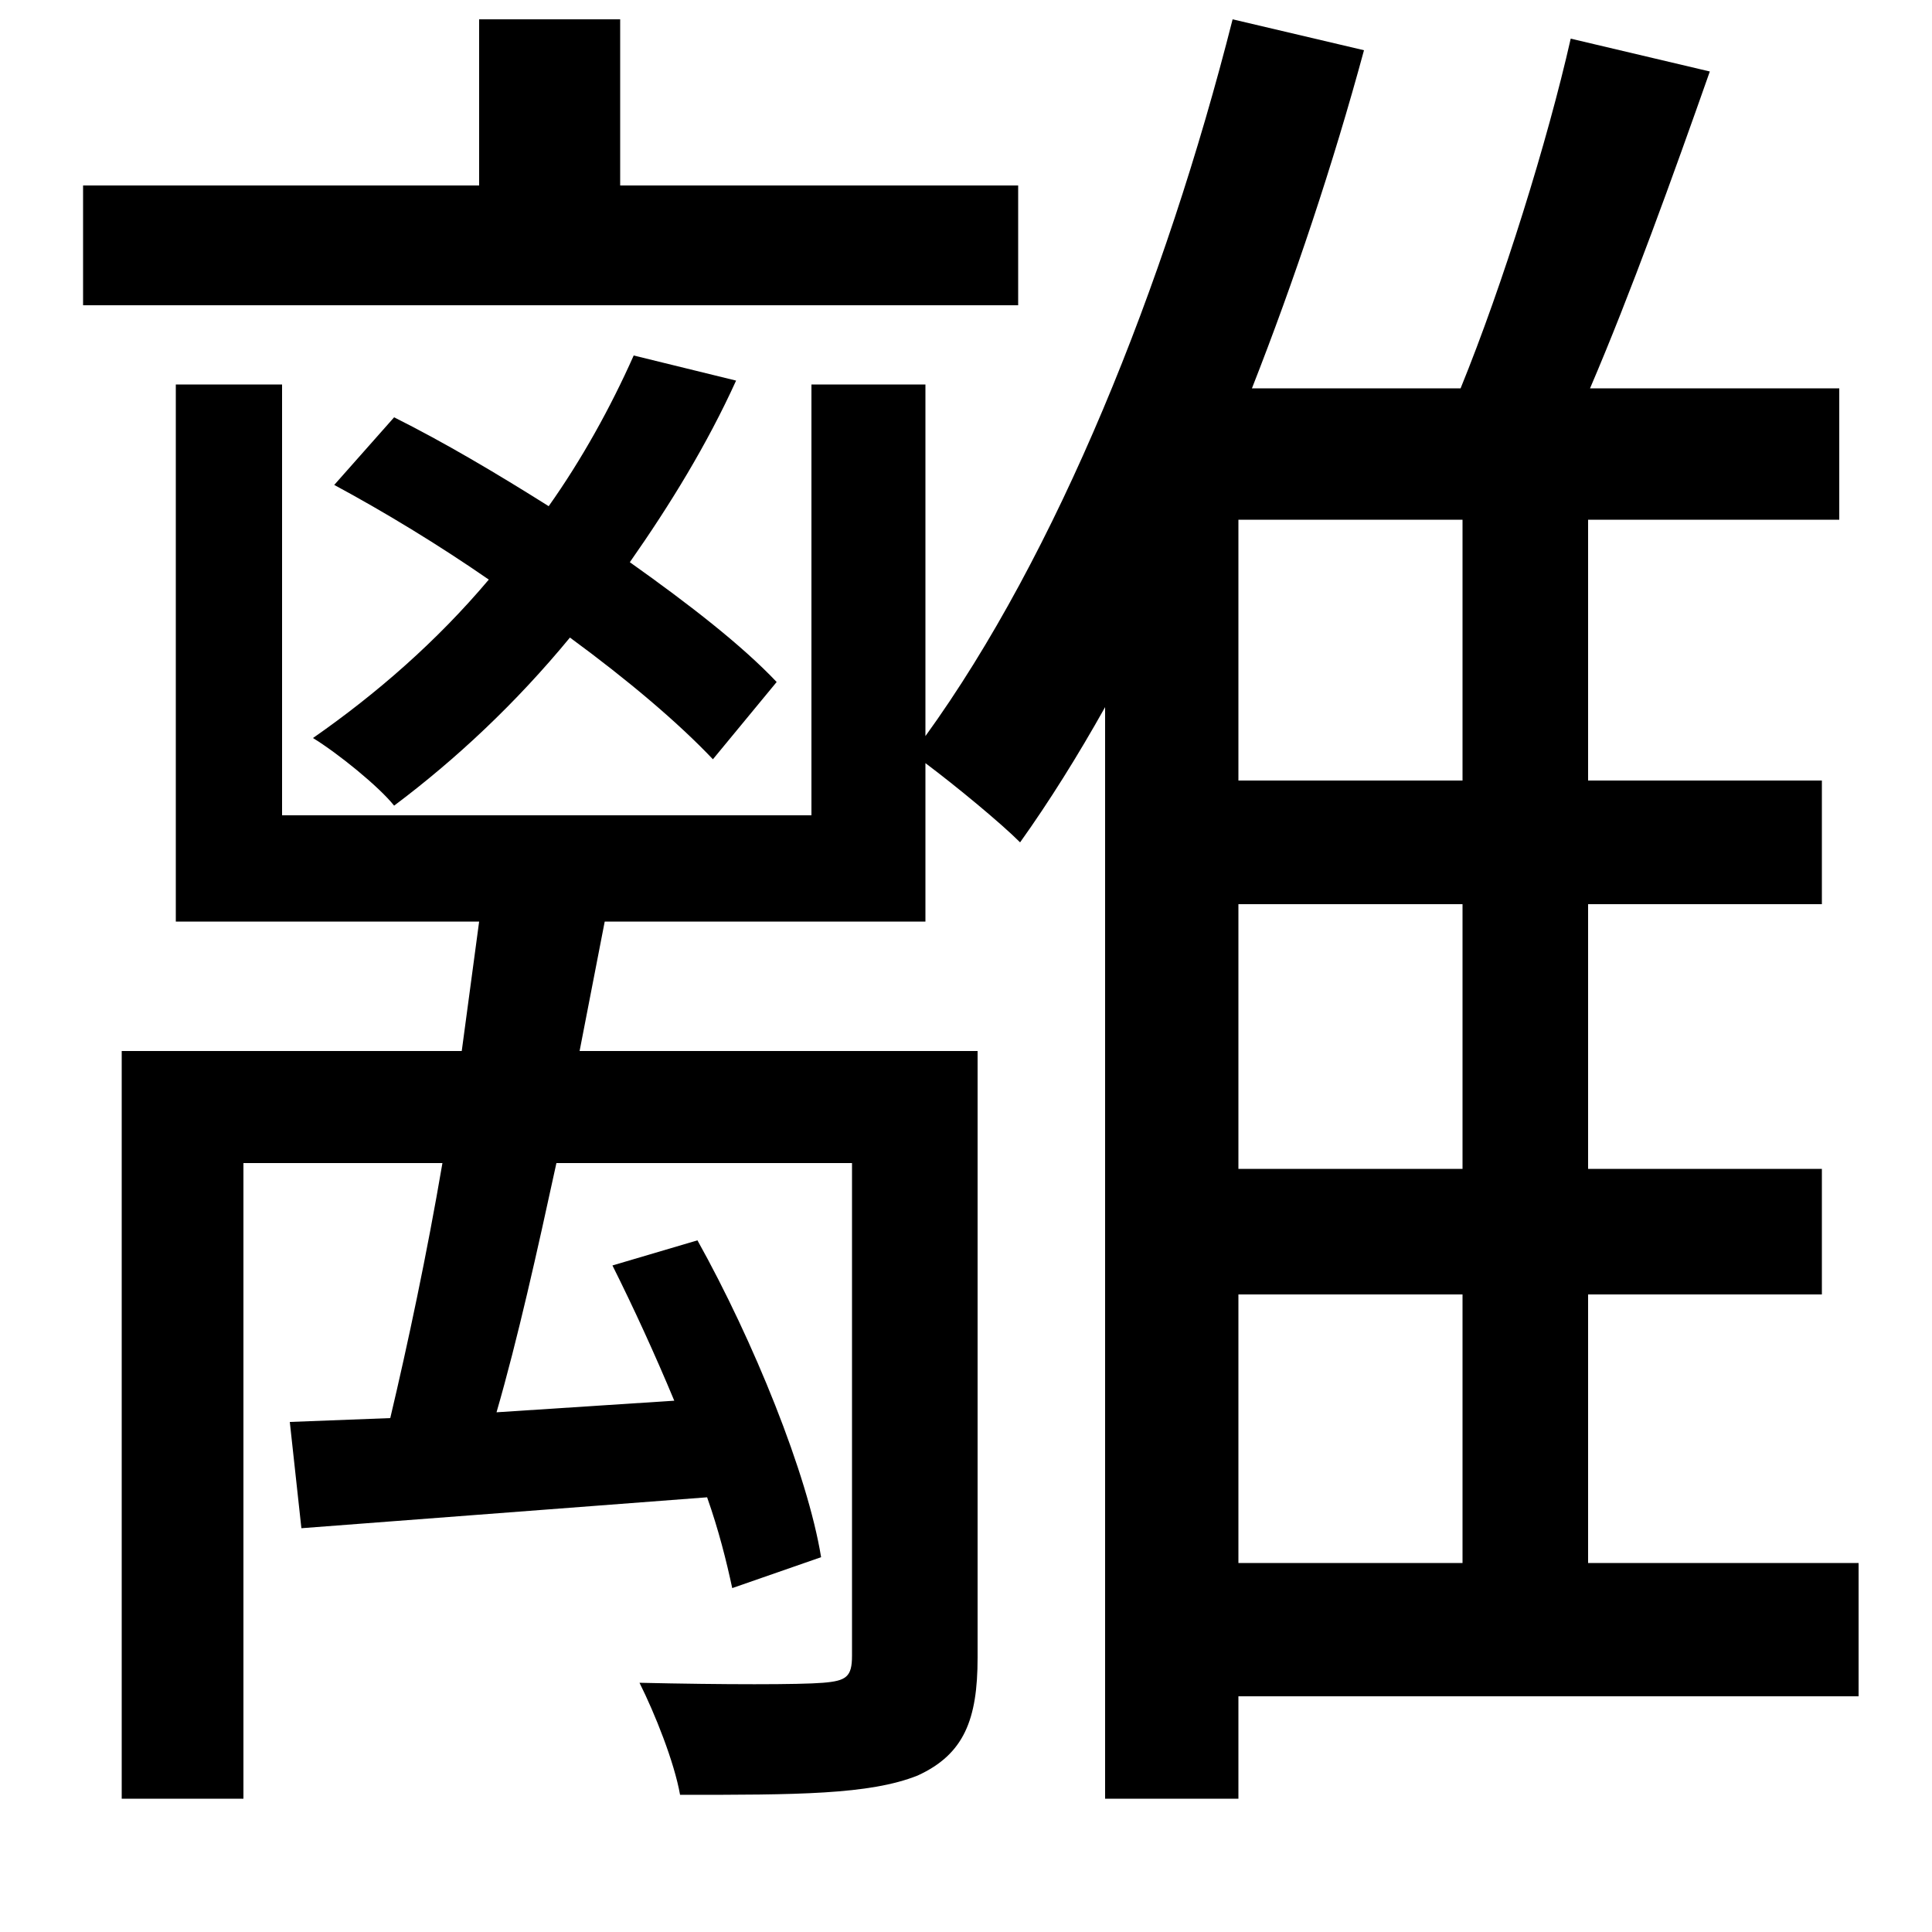 <svg xmlns="http://www.w3.org/2000/svg"
    viewBox="0 0 1000 1000">
  <!--
© 2014-2021 Adobe (http://www.adobe.com/).
Noto is a trademark of Google Inc.
This Font Software is licensed under the SIL Open Font License, Version 1.1. This Font Software is distributed on an "AS IS" BASIS, WITHOUT WARRANTIES OR CONDITIONS OF ANY KIND, either express or implied. See the SIL Open Font License for the specific language, permissions and limitations governing your use of this Font Software.
http://scripts.sil.org/OFL
  -->
<path d="M248 10L248 96 43 96 43 158 527 158 527 96 321 96 321 10ZM813 20C801 73 778 147 756 201L648 201C670 145 690 85 706 26L638 10C603 148 547 287 479 381L479 199 420 199 420 422 146 422 146 199 91 199 91 477 248 477 239 544 63 544 63 931 126 931 126 602 229 602C221 649 211 696 202 734L150 736 156 791 366 775C372 792 376 808 379 822L425 806C418 763 390 694 361 642L317 655C328 677 339 701 349 725L257 731C268 693 278 648 288 602L441 602 441 857C441 868 438 870 426 871 414 872 375 872 331 871 339 887 349 912 352 929 412 929 450 929 475 919 499 908 506 890 506 858L506 544 300 544 313 477 479 477 479 395C495 407 518 426 528 436 543 415 558 391 572 366L572 931 641 931 641 878 962 878 962 809 822 809 822 670 943 670 943 605 822 605 822 468 943 468 943 404 822 404 822 269 952 269 952 201 823 201C844 152 866 91 885 37ZM328 184C316 211 301 238 284 262 257 245 230 229 204 216L173 251C199 265 227 282 253 300 226 332 195 359 162 382 175 390 196 407 204 417 236 393 267 364 295 330 325 352 351 374 369 393L402 353C384 334 357 313 326 291 347 261 366 230 381 197ZM641 468L757 468 757 605 641 605ZM641 404L641 269 757 269 757 404ZM641 670L757 670 757 809 641 809Z"/>
</svg>